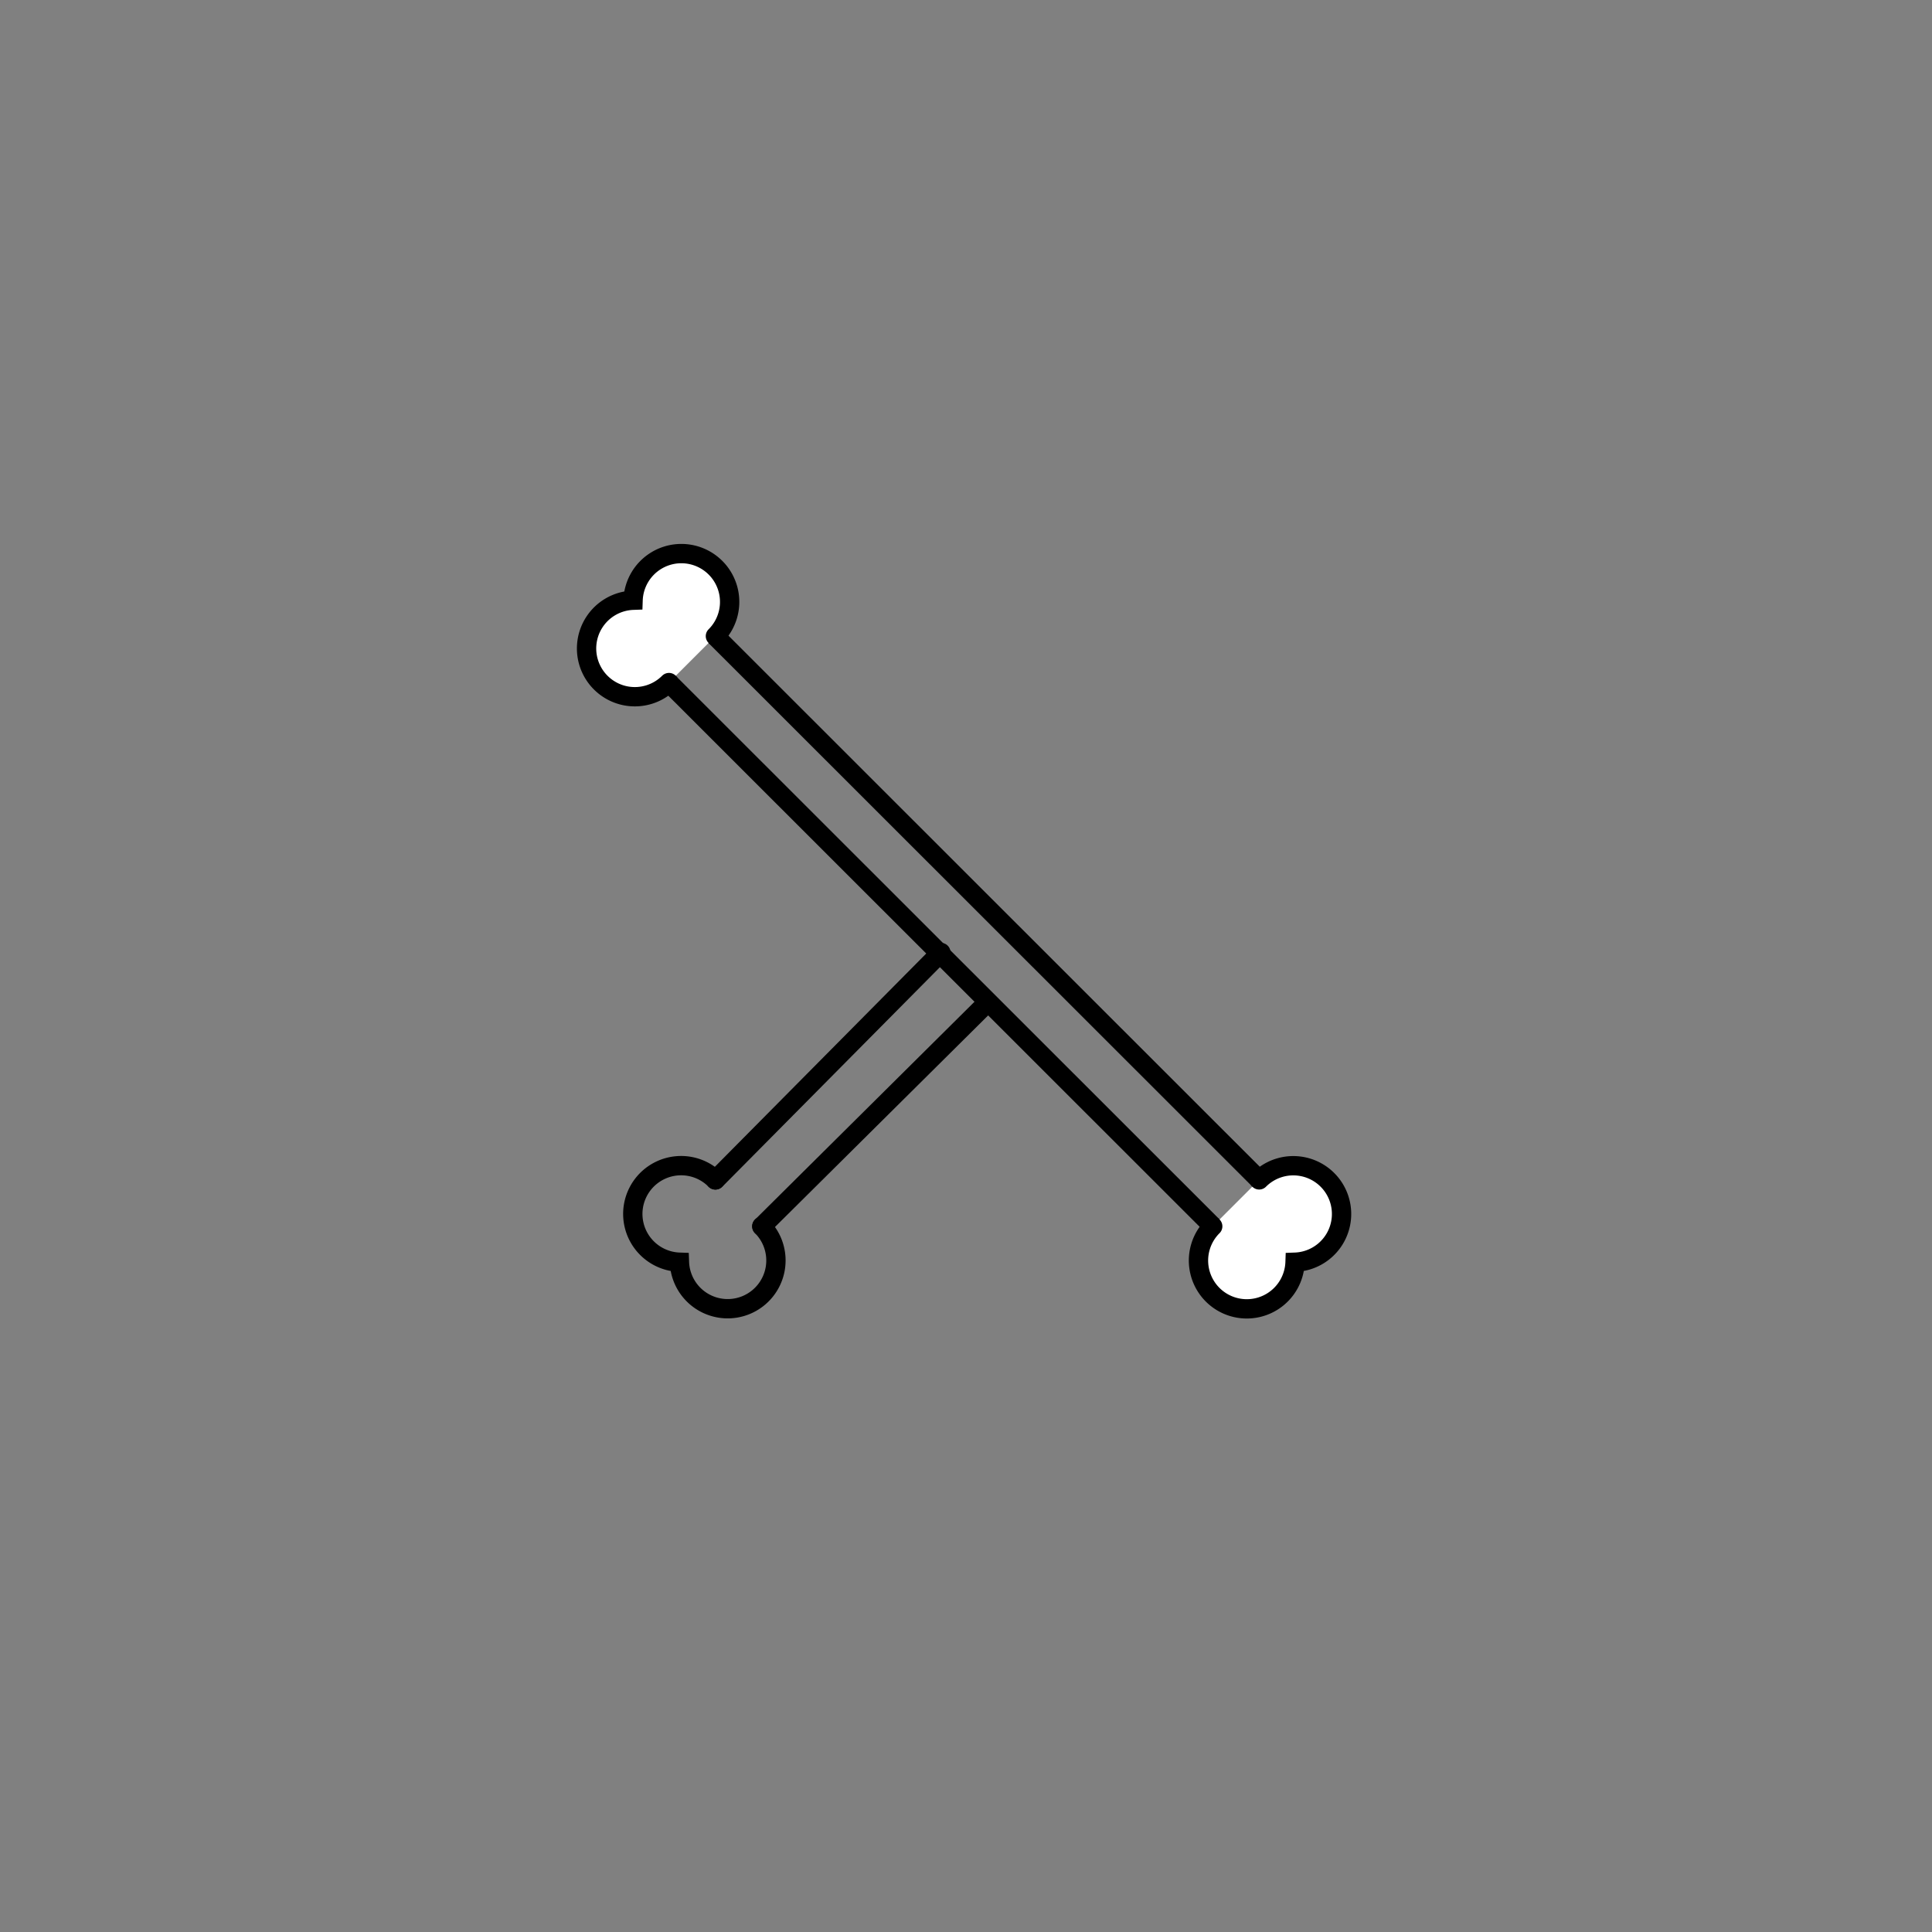 <svg id="Layer_1" data-name="Layer 1" xmlns="http://www.w3.org/2000/svg" viewBox="0 0 500 500"><rect x="0" y="0" width="500" height="500" fill="#808080" stroke="none"/><defs><style>.cls-1{fill:none;}.cls-1,.cls-2{stroke:#000;stroke-linecap:round;stroke-miterlimit:10;stroke-width:5px;}.cls-2{fill:#fff;}</style></defs><title>Work Experience Icons</title><line class="cls-1" x1="185.15" y1="305.37" x2="243.5" y2="246.5"/><line class="cls-1" x1="197.17" y1="317.39" x2="255.5" y2="259.5"/><path class="cls-1" d="M185.13,305.35a12.5,12.5,0,1,0-9.29,21.31,12.49,12.49,0,1,0,21.31-9.29"/><line class="cls-2" x1="185.13" y1="164.65" x2="326.59" y2="306.04"/><line class="cls-2" x1="173.11" y1="176.67" x2="314.57" y2="318.06"/><path class="cls-2" d="M313.85,317.37a12.5,12.5,0,1,0,21.31,9.29,12.49,12.49,0,1,0-9.29-21.31"/><path class="cls-2" d="M185.15,164.63a12.5,12.5,0,1,0-21.31-9.29,12.49,12.49,0,1,0,9.29,21.31"/></svg>